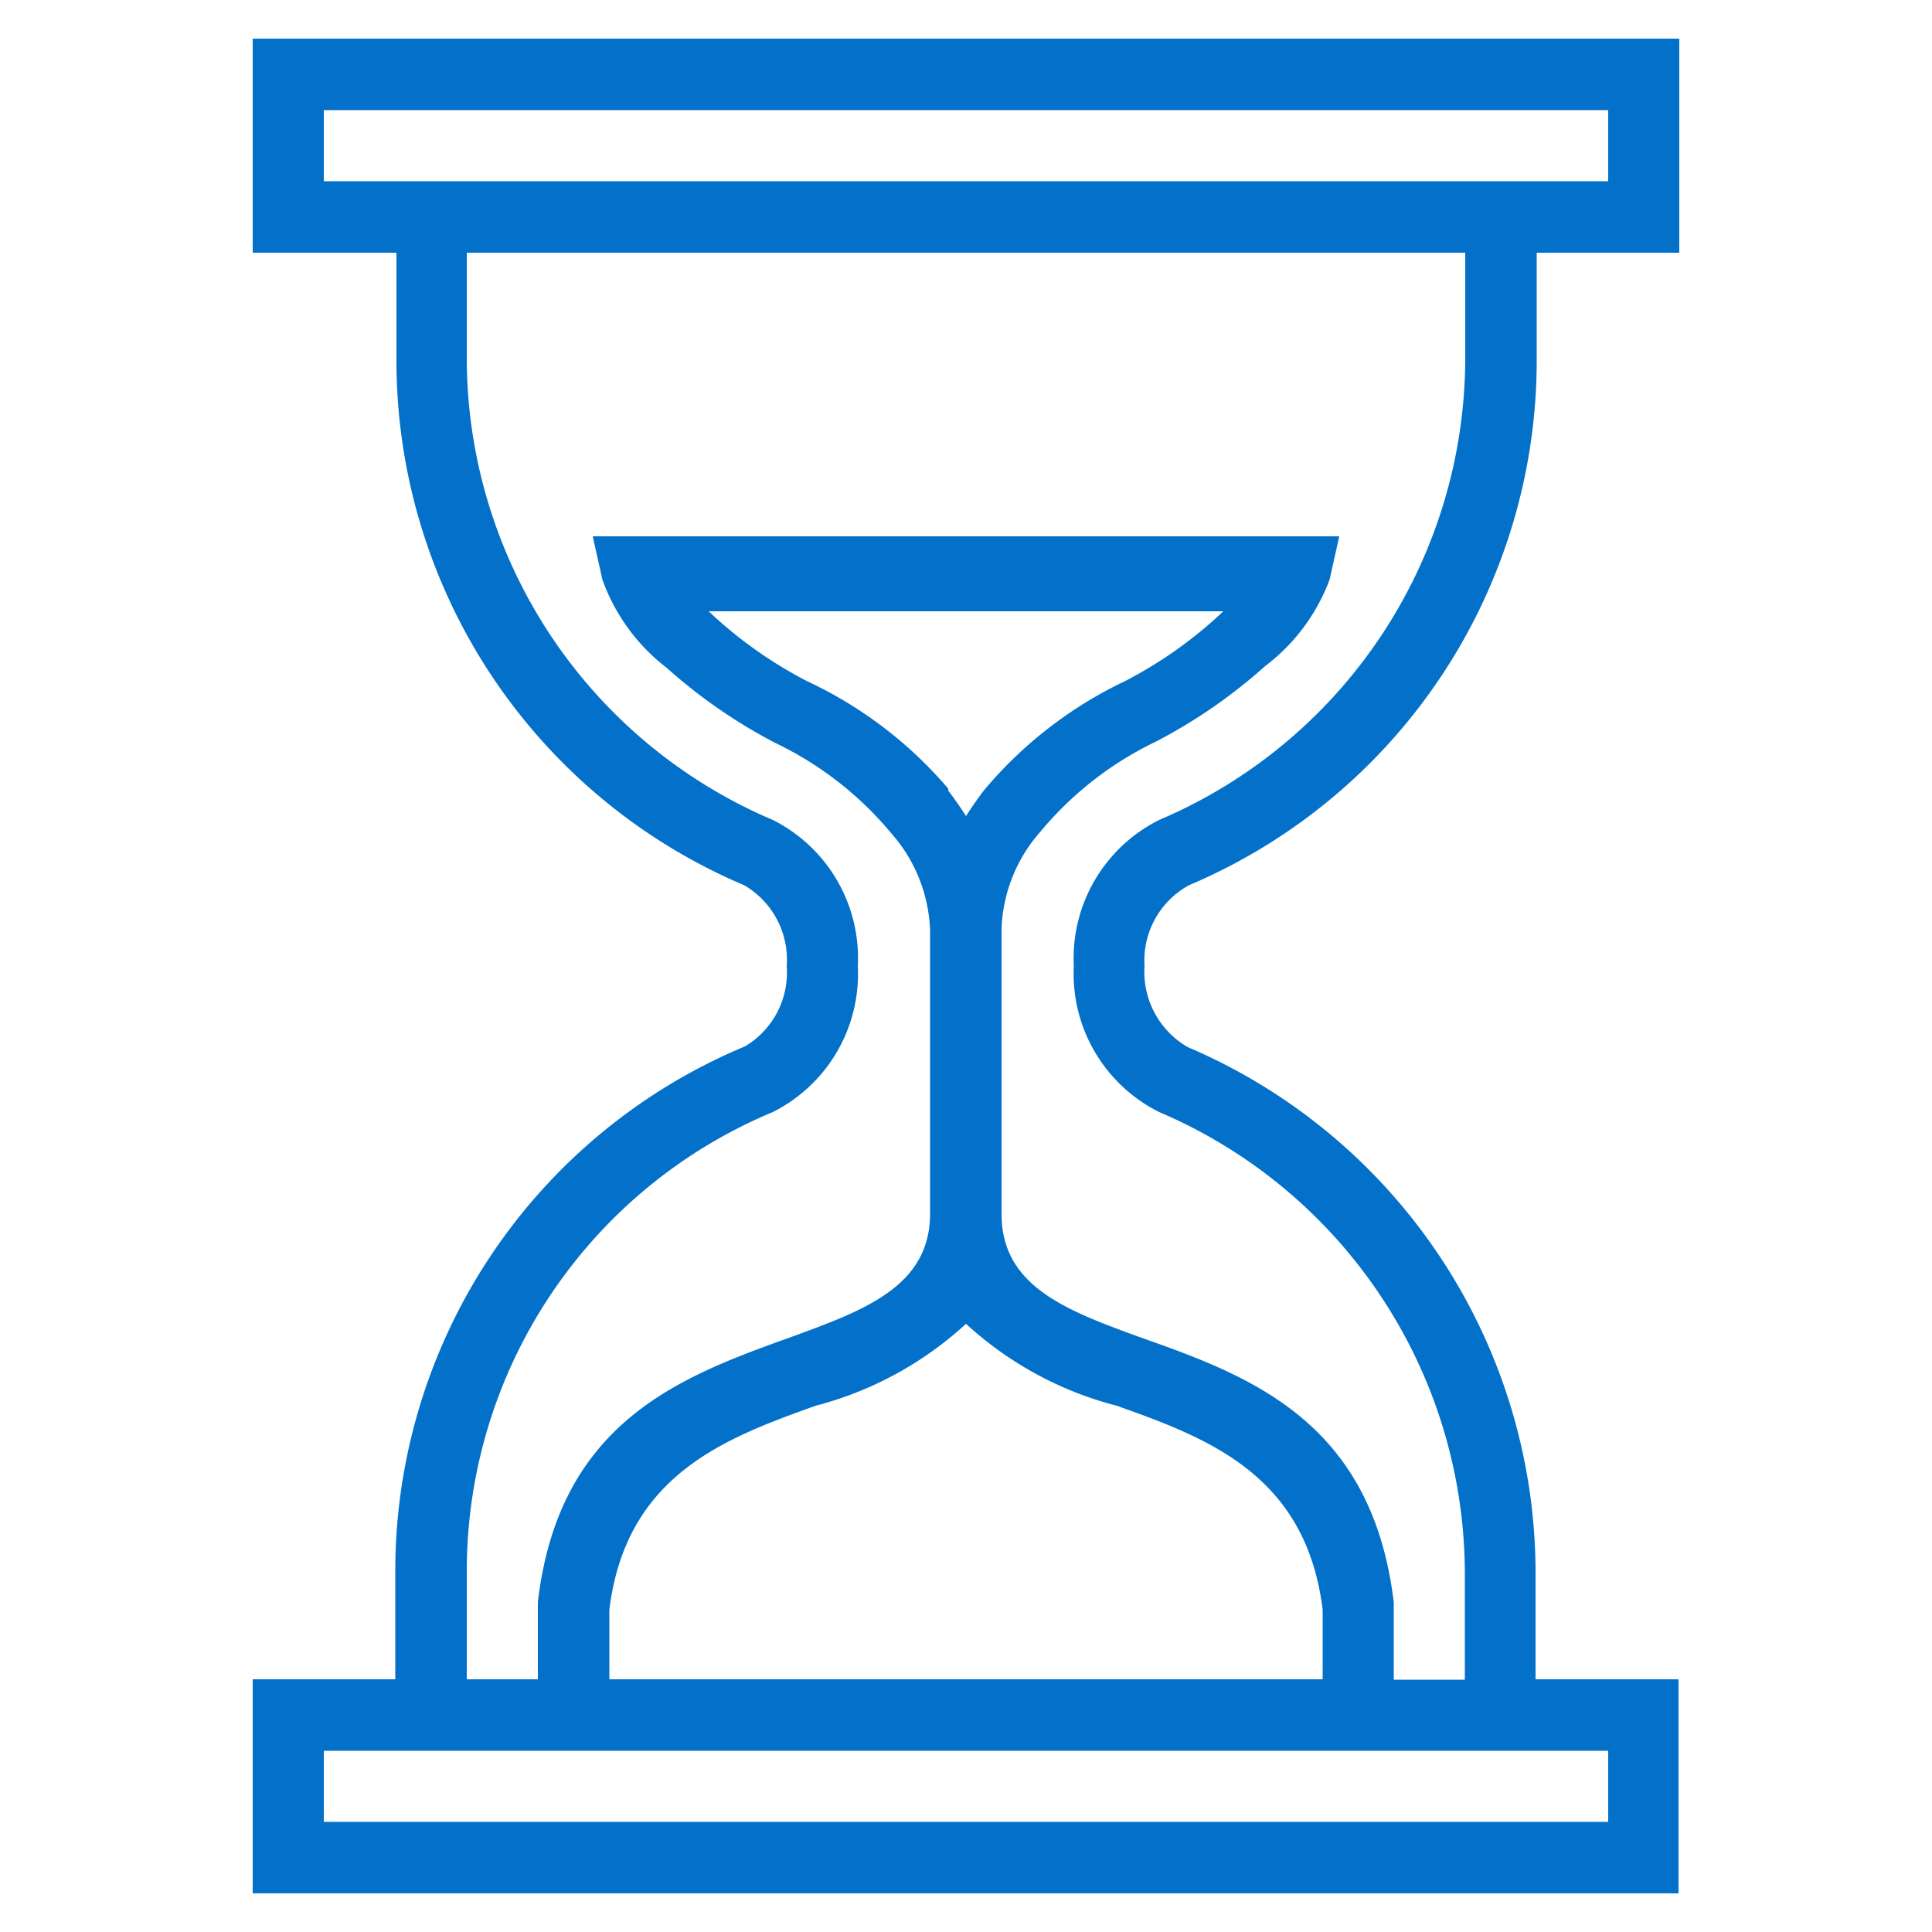 <svg id="artboard_original" data-name="artboard original" xmlns="http://www.w3.org/2000/svg" viewBox="0 0 50 50">
  <title>hourglass</title>
  <path id="curve28" d="M13.92,43.46v-2c.55-4.69,3.72-5.84,6.56-6.86,1.89-.69,3.59-1.31,3.59-3.19V24.08a4,4,0,0,0-1-2.51,8.88,8.88,0,0,0-3-2.34,13.72,13.72,0,0,1-2.82-1.95A5,5,0,0,1,15.59,15l-.25-1.12H34.66L34.41,15a5,5,0,0,1-1.67,2.24,13.72,13.72,0,0,1-2.82,1.95,8.88,8.88,0,0,0-3,2.34,4,4,0,0,0-1,2.51v7.38c0,1.88,1.7,2.5,3.59,3.19,2.84,1,6,2.17,6.56,6.86v2h1.84l0-2.77A13,13,0,0,0,30,28.78,4,4,0,0,1,27.79,25,4,4,0,0,1,30,21.22,13,13,0,0,0,37.92,9.31V6.54H12.08V9.31A13,13,0,0,0,20,21.22,4,4,0,0,1,22.2,25,4,4,0,0,1,20,28.78a12.87,12.87,0,0,0-7.92,11.91l0,2.77ZM8.38,45.31v1.84H41.62V45.31Zm1.85-1.85,0-2.77a14.71,14.71,0,0,1,9.05-13.61A2.22,2.22,0,0,0,20.36,25a2.23,2.23,0,0,0-1.1-2.09,14.75,14.75,0,0,1-9-13.6V6.54H6.54V1H43.46V6.54H39.77V9.31a14.75,14.75,0,0,1-9,13.6A2.22,2.22,0,0,0,29.62,25a2.25,2.25,0,0,0,1.12,2.1,14.8,14.8,0,0,1,9,13.59l0,2.77h3.7V49H6.54V43.46ZM8.38,4.69H41.62V2.85H8.38ZM34.23,43.46v-1.8c-.43-3.51-3-4.45-5.33-5.28A9.13,9.13,0,0,1,25,34.26a9.15,9.15,0,0,1-3.89,2.12c-2.31.83-4.91,1.77-5.34,5.28v1.8Zm-9.69-23c.16.21.32.44.46.66.14-.22.3-.45.46-.66a10.81,10.81,0,0,1,3.65-2.83,11.14,11.14,0,0,0,2.55-1.81H18.34a11.14,11.14,0,0,0,2.55,1.81A10.81,10.81,0,0,1,24.54,20.41Z" fill="#0370c9"/>
</svg>
